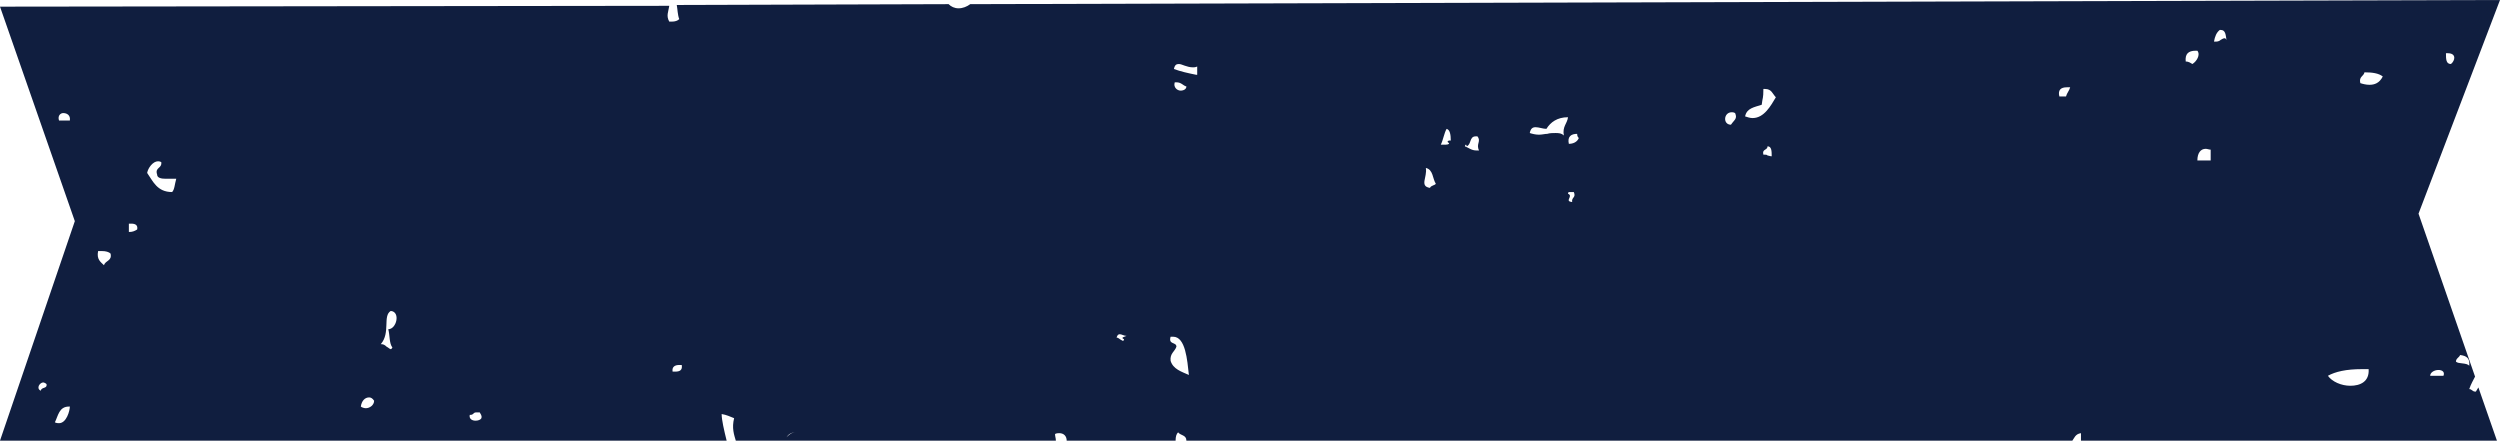 <svg version="1.1" id="图层_1" x="0px" y="0px" width="300.7px" height="53px" viewBox="0 0 300.7 53" enable-background="new 0 0 300.7 53" xml:space="preserve" xmlns="http://www.w3.org/2000/svg" xmlns:xlink="http://www.w3.org/1999/xlink" xmlns:xml="http://www.w3.org/XML/1998/namespace">
  <path fill="#101E3F" d="M298.1,46.6c-0.1,0.2-0.2,0.3-0.3,0.5h-0.1c-0.3,0-0.4-0.3-0.7-0.3c0.2-0.6,0.5-1.1,0.7-1.5l-6.8-19.6
	L300.7,0l-184,0.5c-0.4,0.3-0.9,0.5-1.4,0.5s-0.9-0.2-1.2-0.5L81.4,0.6c0.1,0.5,0.1,1.2,0.3,1.7c-0.2,0.2-0.5,0.3-0.9,0.3
	c-0.1,0-0.2,0-0.3,0c-0.4-0.7-0.1-1.2,0-1.9L0,0.8l9,25.8L0,53h87.4c-0.3-1.2-0.6-2.5-0.6-3.2c0.6,0.1,1,0.3,1.5,0.5
	c-0.3,1.2,0,2,0.2,2.7h7.1c0.2-0.3,0.3-0.6,0.3-1c-0.1,0-0.1,0-0.2,0c-0.5,0-0.8,0.3-1.1,0.6c0.2-0.3,0.5-0.6,1.1-0.6l0,0l0,0
	c0,0,0.1,0,0.2,0c0,0.4-0.1,0.7-0.3,1H127c0-0.3-0.1-0.5-0.1-0.8c0.2-0.1,0.4-0.1,0.5-0.1c0.6,0,0.9,0.4,0.9,0.9h13.1
	c0-0.5,0.1-0.8,0.3-1c0.3,0.4,1,0.3,1,1c-0.1,0-0.1,0-0.1,0c-0.1,0-0.2,0-0.3,0.1h106.9c0.3-0.4,0.4-0.9,1.1-1v1c0,0,0,0-0.1,0.1
	h50.2L298.1,46.6z M294.2,6.4c0.1,0,0.1,0,0.2,0c1.1,0,0.9,0.9,0.4,1.3C294.2,7.7,294.2,7.1,294.2,6.4z M8.4,14.5H7.1
	c-0.2-0.6,0.2-0.9,0.5-0.9C8.1,13.6,8.5,13.9,8.4,14.5z M4.9,47c-0.6-0.3-0.1-1,0.3-1c0.1,0,0.3,0.1,0.4,0.2C5.7,46.8,5,46.5,4.9,47
	z M7.1,50.9c-0.1,0-0.3,0-0.5-0.1C7,50,7.1,48.9,8.3,48.9h0.1C8.4,49.4,8,50.9,7.1,50.9z M12.5,31.9c-0.4-0.4-0.9-0.7-0.7-1.7
	c0.2,0,0.3,0,0.5,0c0.4,0,0.8,0.1,1,0.3C13.5,31.4,12.7,31.3,12.5,31.9z M15.6,27.9h-0.1v-1c0.1,0,0.2,0,0.3,0
	c0.5,0,0.8,0.2,0.7,0.7C16.2,27.8,15.9,27.9,15.6,27.9z M20.7,23.1c-1.8,0-2.3-1.3-3-2.3c0.1-0.6,0.7-1.4,1.3-1.4
	c0.1,0,0.2,0,0.4,0.1c0.1,0.8-0.8,0.6-0.5,1.5c0,0.4,0.5,0.5,1,0.5c0.1,0,0.3,0,0.5,0s0.3,0,0.5,0c0.1,0,0.2,0,0.3,0
	C21,22.2,21,22.8,20.7,23.1z M44,49.1c-0.2,0-0.5-0.1-0.6-0.2c0.1-0.7,0.5-1.1,1-1.1c0.2,0,0.4,0.1,0.6,0.4
	C45,48.7,44.5,49.1,44,49.1z M46.7,39.6c0.2,0.7,0.1,1.7,0.5,2.2C47.1,41.9,47.1,42,47,42c-0.1,0-0.3-0.2-0.5-0.3
	c-0.2-0.2-0.4-0.3-0.6-0.3h-0.1C47,40,46,38,47,37.4C48.2,37.5,47.7,39.6,46.7,39.6z M57.2,50.6c-0.4,0-0.8-0.2-0.7-0.7h0.1
	c0.2,0,0.3-0.1,0.4-0.2c0.1-0.1,0.2-0.1,0.4-0.1c0.1,0,0.2,0,0.3,0c0.1,0.2,0.3,0.4,0.2,0.7C57.8,50.5,57.5,50.6,57.2,50.6z
	 M81.2,44.7c-0.1,0-0.2,0-0.3,0c-0.1-0.6,0.3-0.8,0.8-0.8c0.1,0,0.2,0,0.3,0C82.1,44.5,81.8,44.7,81.2,44.7z M105.1,52.2L105.1,52.2
	L105.1,52.2L105.1,52.2z M141.3,9.9c0.1,0,0.2,0,0.2,0c0.6,0,0.8,0.4,1.2,0.5c0,0.3-0.3,0.5-0.7,0.5S141.1,10.5,141.3,9.9z
	 M135.2,40.8c0,0.1-0.1,0.2-0.1,0.2c-0.1,0-0.2-0.1-0.4-0.2c-0.1-0.1-0.3-0.2-0.4-0.2l0,0c0.1-0.3,0.2-0.4,0.4-0.4s0.5,0.2,0.8,0.2
	C135.3,40.5,134.7,40.6,135.2,40.8z M140.8,43.4c-0.1-0.9,0.5-1.1,0.7-1.7c0-0.6-1-0.2-0.7-1.2c0.1,0,0.2,0,0.3,0
	c1.5,0,1.7,2.8,1.9,4.6C142.1,44.7,141.1,44.4,140.8,43.4z M143.9,9c-1-0.2-1.9-0.4-2.7-0.7c0.1-0.5,0.3-0.6,0.6-0.6
	c0.2,0,0.4,0.1,0.7,0.2s0.6,0.2,1,0.2c0.1,0,0.3,0,0.5-0.1v1H143.9z M172,22.6c-1.3-0.2-0.3-1.3-0.5-2.4c0.9,0.2,0.8,1.3,1.2,1.9
	C172.6,22.3,172.1,22.3,172,22.6z M174.5,16.9h-0.1c-0.3,0-0.4,0.2-0.1,0.3c0,0.2-0.3,0.2-0.6,0.2h-0.1h-0.1c-0.1,0-0.2,0-0.2,0
	c0.3-0.6,0.4-1.4,0.7-1.9C174.4,15.6,174.5,16.2,174.5,16.9z M177.6,18.1c-0.6,0-0.9-0.3-1.4-0.5c0-0.1,0.1-0.2,0.1-0.2
	c0.1,0,0.1,0.1,0.1,0.2c0.6-0.2,0.3-1.2,1.1-1.2c0,0,0.1,0,0.2,0c0.5,0.6-0.2,0.9,0.2,1.7C177.8,18.1,177.7,18.1,177.6,18.1z
	 M187.1,16c-0.3,0-0.7,0-1,0.1c-0.3,0-0.6,0.1-1,0.1s-0.8-0.1-1.1-0.2c0.1-0.5,0.3-0.7,0.7-0.7s0.9,0.2,1.3,0.2
	c0.5-0.8,1.3-1.4,2.6-1.4l0,0c-0.1,0.8-0.7,1.1-0.5,2.2C187.8,16,187.4,16,187.1,16z M189.1,24.3c-1-0.1,0.2-0.7-0.5-1
	c0-0.2,0.1-0.2,0.2-0.2h0.5C189.6,23.8,189,23.7,189.1,24.3z M188.7,17.3c-0.2-0.9,0.3-1.2,1-1.2c0,0.3,0.1,0.4,0.2,0.5
	C189.7,17.1,189.2,17.3,188.7,17.3z M208.2,15c-1,0-0.9-1.5,0.1-1.5c0.1,0,0.2,0,0.4,0.1C209,14.3,208.6,14.4,208.2,15z M213.1,18.8
	C213.1,18.8,213,18.8,213.1,18.8c-0.2,0-0.4-0.1-0.5-0.1c-0.1-0.1-0.2-0.1-0.4-0.1h-0.1c-0.2-0.7,0.5-0.5,0.5-1
	C213.1,17.6,213.1,18.2,213.1,18.8z M210.8,14.2c-0.3,0-0.6-0.1-0.9-0.2c0.2-1,1.1-1.1,2-1.4c0.1-0.9,0.2-0.7,0.2-1.9
	c0.1,0,0.1,0,0.2,0c0.8,0,0.9,0.6,1.3,1C213,12.7,212.2,14.2,210.8,14.2z M248.5,11.6h-0.8c-0.2-0.8,0.2-1.1,0.9-1.1
	c0.1,0,0.3,0,0.4,0C248.9,10.9,248.6,11.2,248.5,11.6z M263.7,7.7c-0.2-0.1-0.4-0.3-0.8-0.3l0,0c-0.1-0.9,0.3-1.3,1.2-1.3
	c0.1,0,0.1,0,0.2,0C264.7,6.6,264.2,7.4,263.7,7.7z M265.9,19.3h-1.6c0-0.9,0.4-1.4,1-1.4c0.2,0,0.4,0.1,0.6,0.1V19.3z M267.6,4.6
	c-0.2,0-0.3,0.1-0.5,0.2C267,4.9,266.8,5,266.6,5c-0.1,0-0.2,0-0.3,0c0.1-0.6,0.3-1.1,0.7-1.4c0,0,0,0,0.1,0c0.6,0,0.6,0.6,0.7,1.2
	C267.7,4.6,267.6,4.6,267.6,4.6z M282.7,46.4c-1.1,0-2.2-0.5-2.7-1.2c0.9-0.5,2.2-0.8,4.1-0.8c0.2,0,0.5,0,0.8,0
	C285,45.9,283.9,46.4,282.7,46.4z M285,10.2c-0.4,0-0.8-0.1-1.1-0.2c-0.2-0.8,0.4-0.8,0.5-1.3c0.9,0,1.7,0.1,2.2,0.5
	C286.2,10,285.6,10.2,285,10.2z M293.9,45.2h-1.6c0-0.4,0.5-0.7,1-0.7C293.7,44.5,294.1,44.7,293.9,45.2z M295.9,42.7
	c0.8,0.1,1.2,0.4,1.1,1.3c-0.3-0.4-1.3-0.2-1.6-0.5C295.4,43.1,295.8,43,295.9,42.7z" class="color c1"/>
</svg>